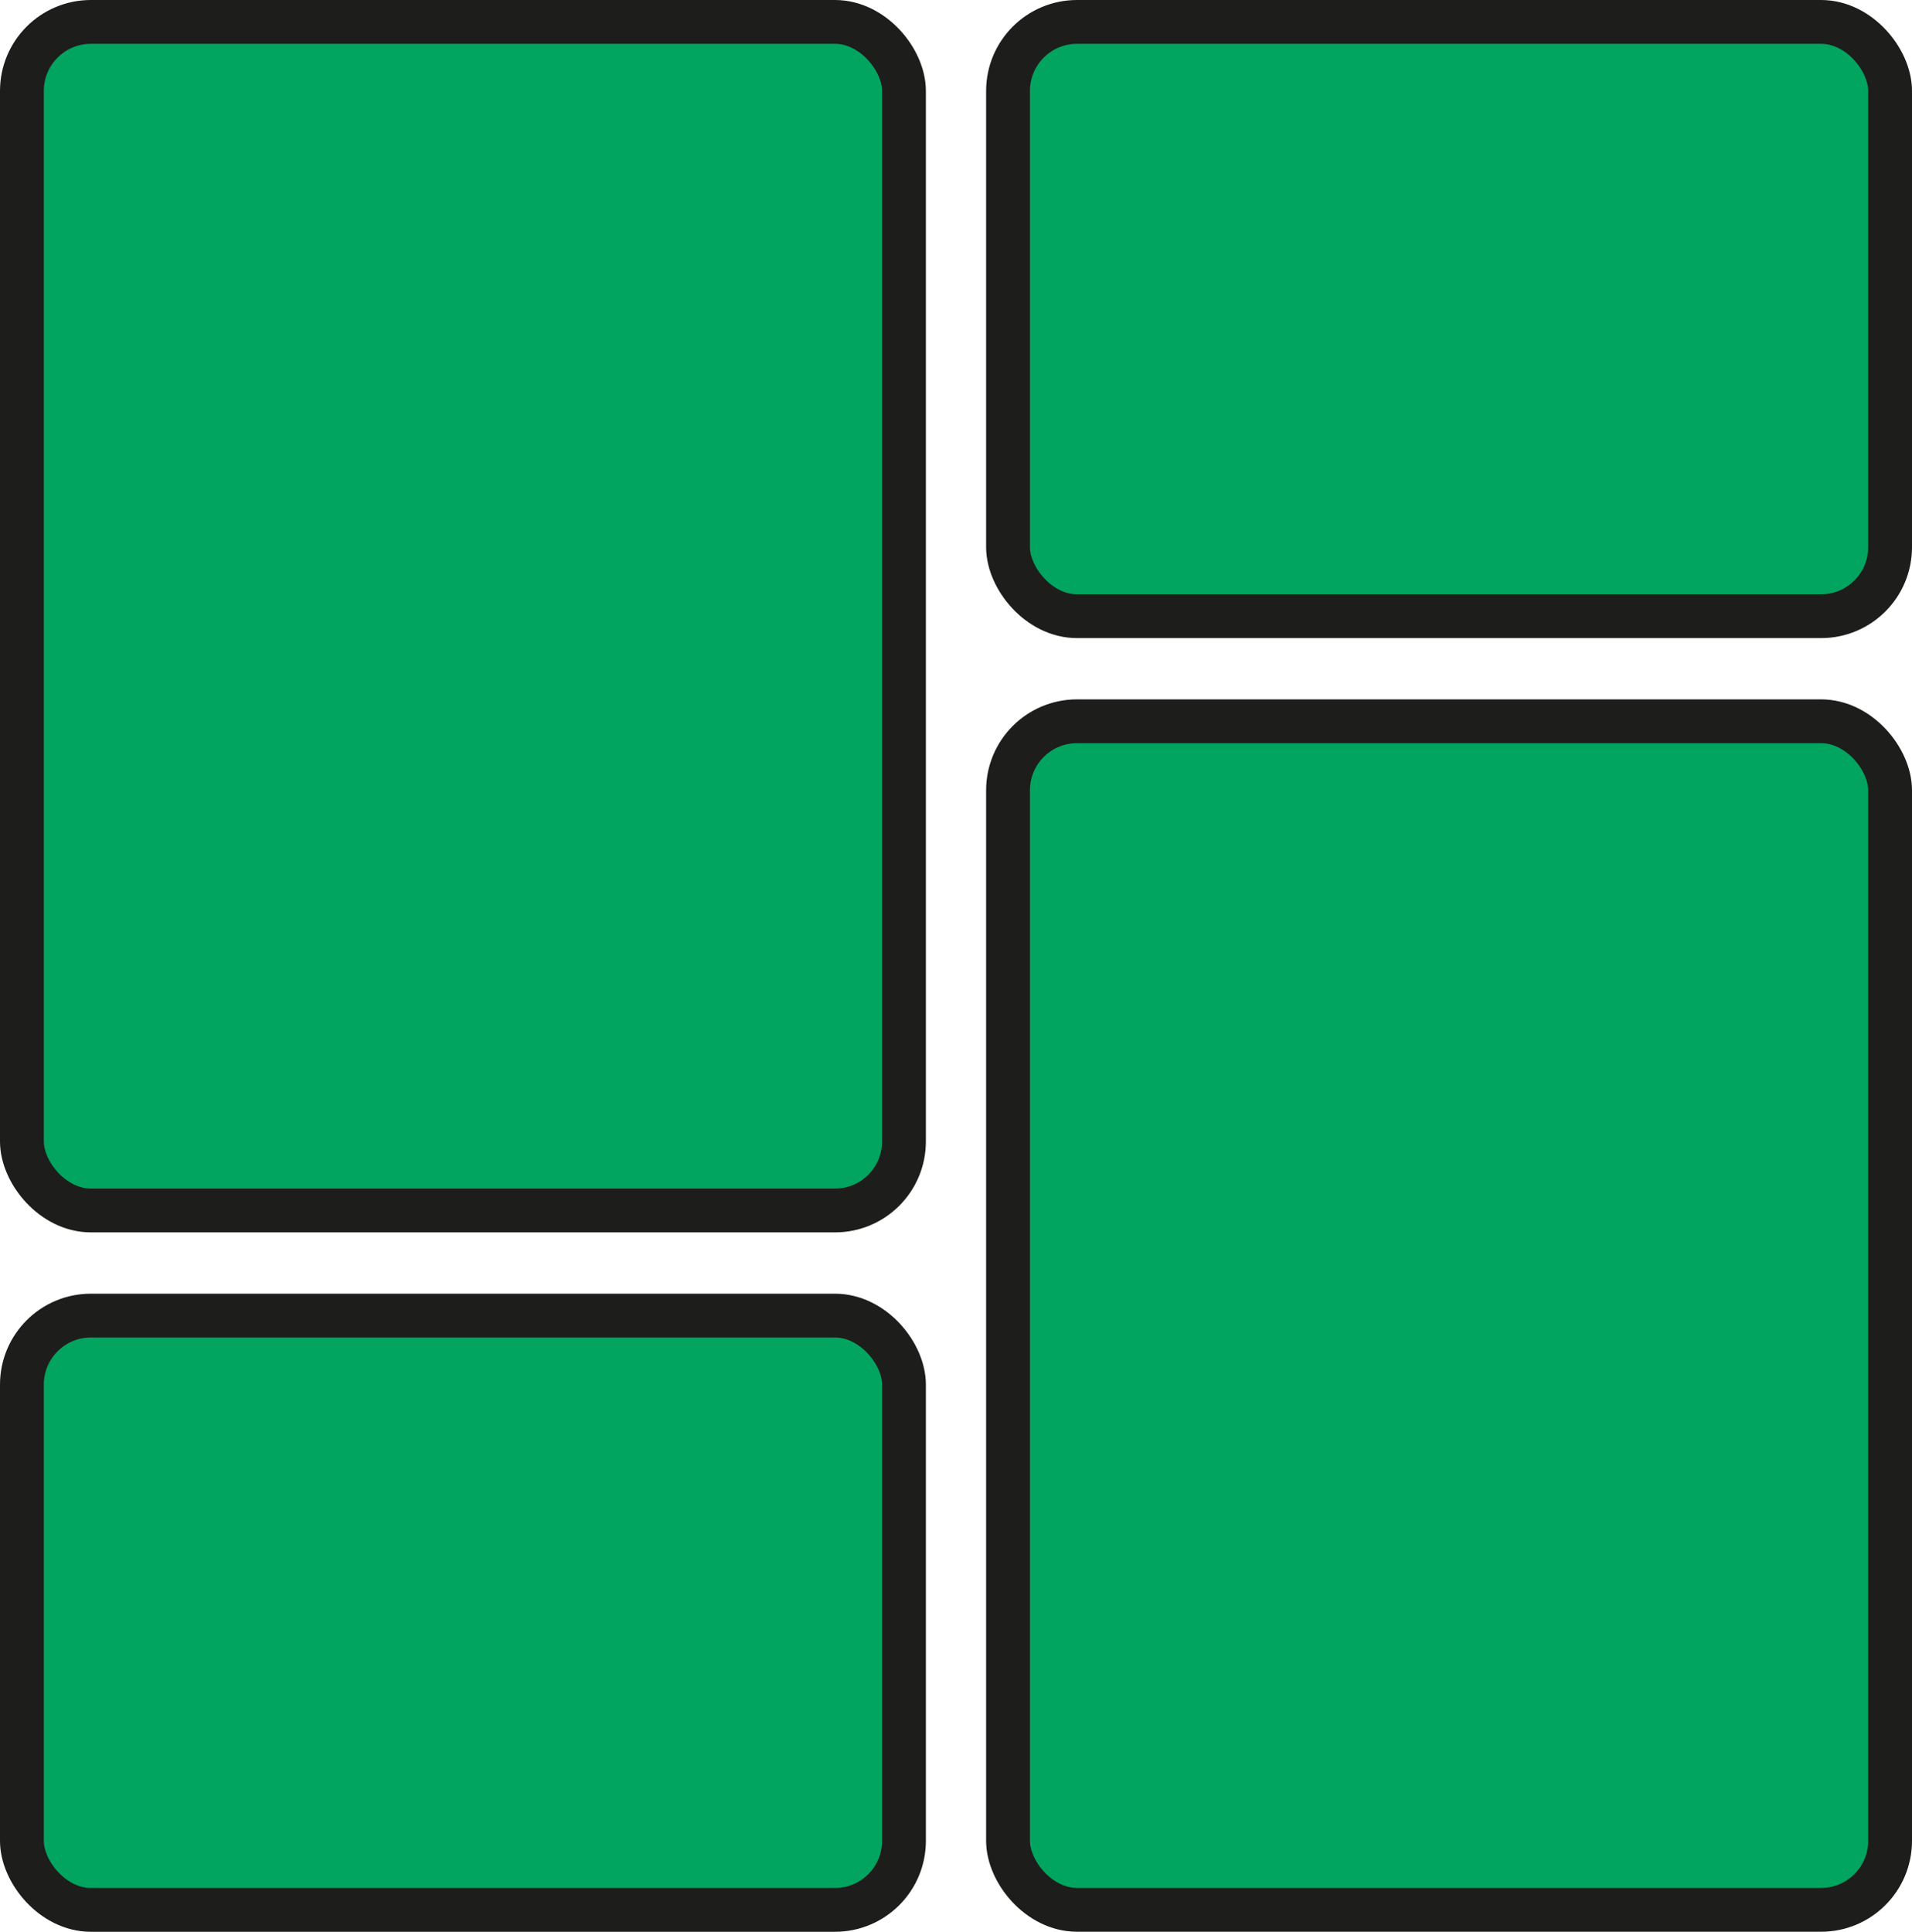 <svg id="Layer_1" data-name="Layer 1" xmlns="http://www.w3.org/2000/svg" viewBox="0 0 436.33 440.82"><rect x="5" y="5" width="201.29" height="271.22" rx="15.74" fill="#01a55f" stroke="#1d1d1b" stroke-miterlimit="10" stroke-width="10"/><rect x="5" y="300.21" width="201.29" height="135.61" rx="15.74" fill="#01a55f" stroke="#1d1d1b" stroke-miterlimit="10" stroke-width="10"/><rect x="261.88" y="194.19" width="201.29" height="271.22" rx="15.74" transform="translate(693.21 630) rotate(180)" fill="#01a55f" stroke="#1d1d1b" stroke-miterlimit="10" stroke-width="10"/><rect x="261.88" y="34.59" width="201.29" height="135.61" rx="15.74" transform="translate(693.21 175.2) rotate(180)" fill="#01a55f" stroke="#1d1d1b" stroke-miterlimit="10" stroke-width="10"/></svg>